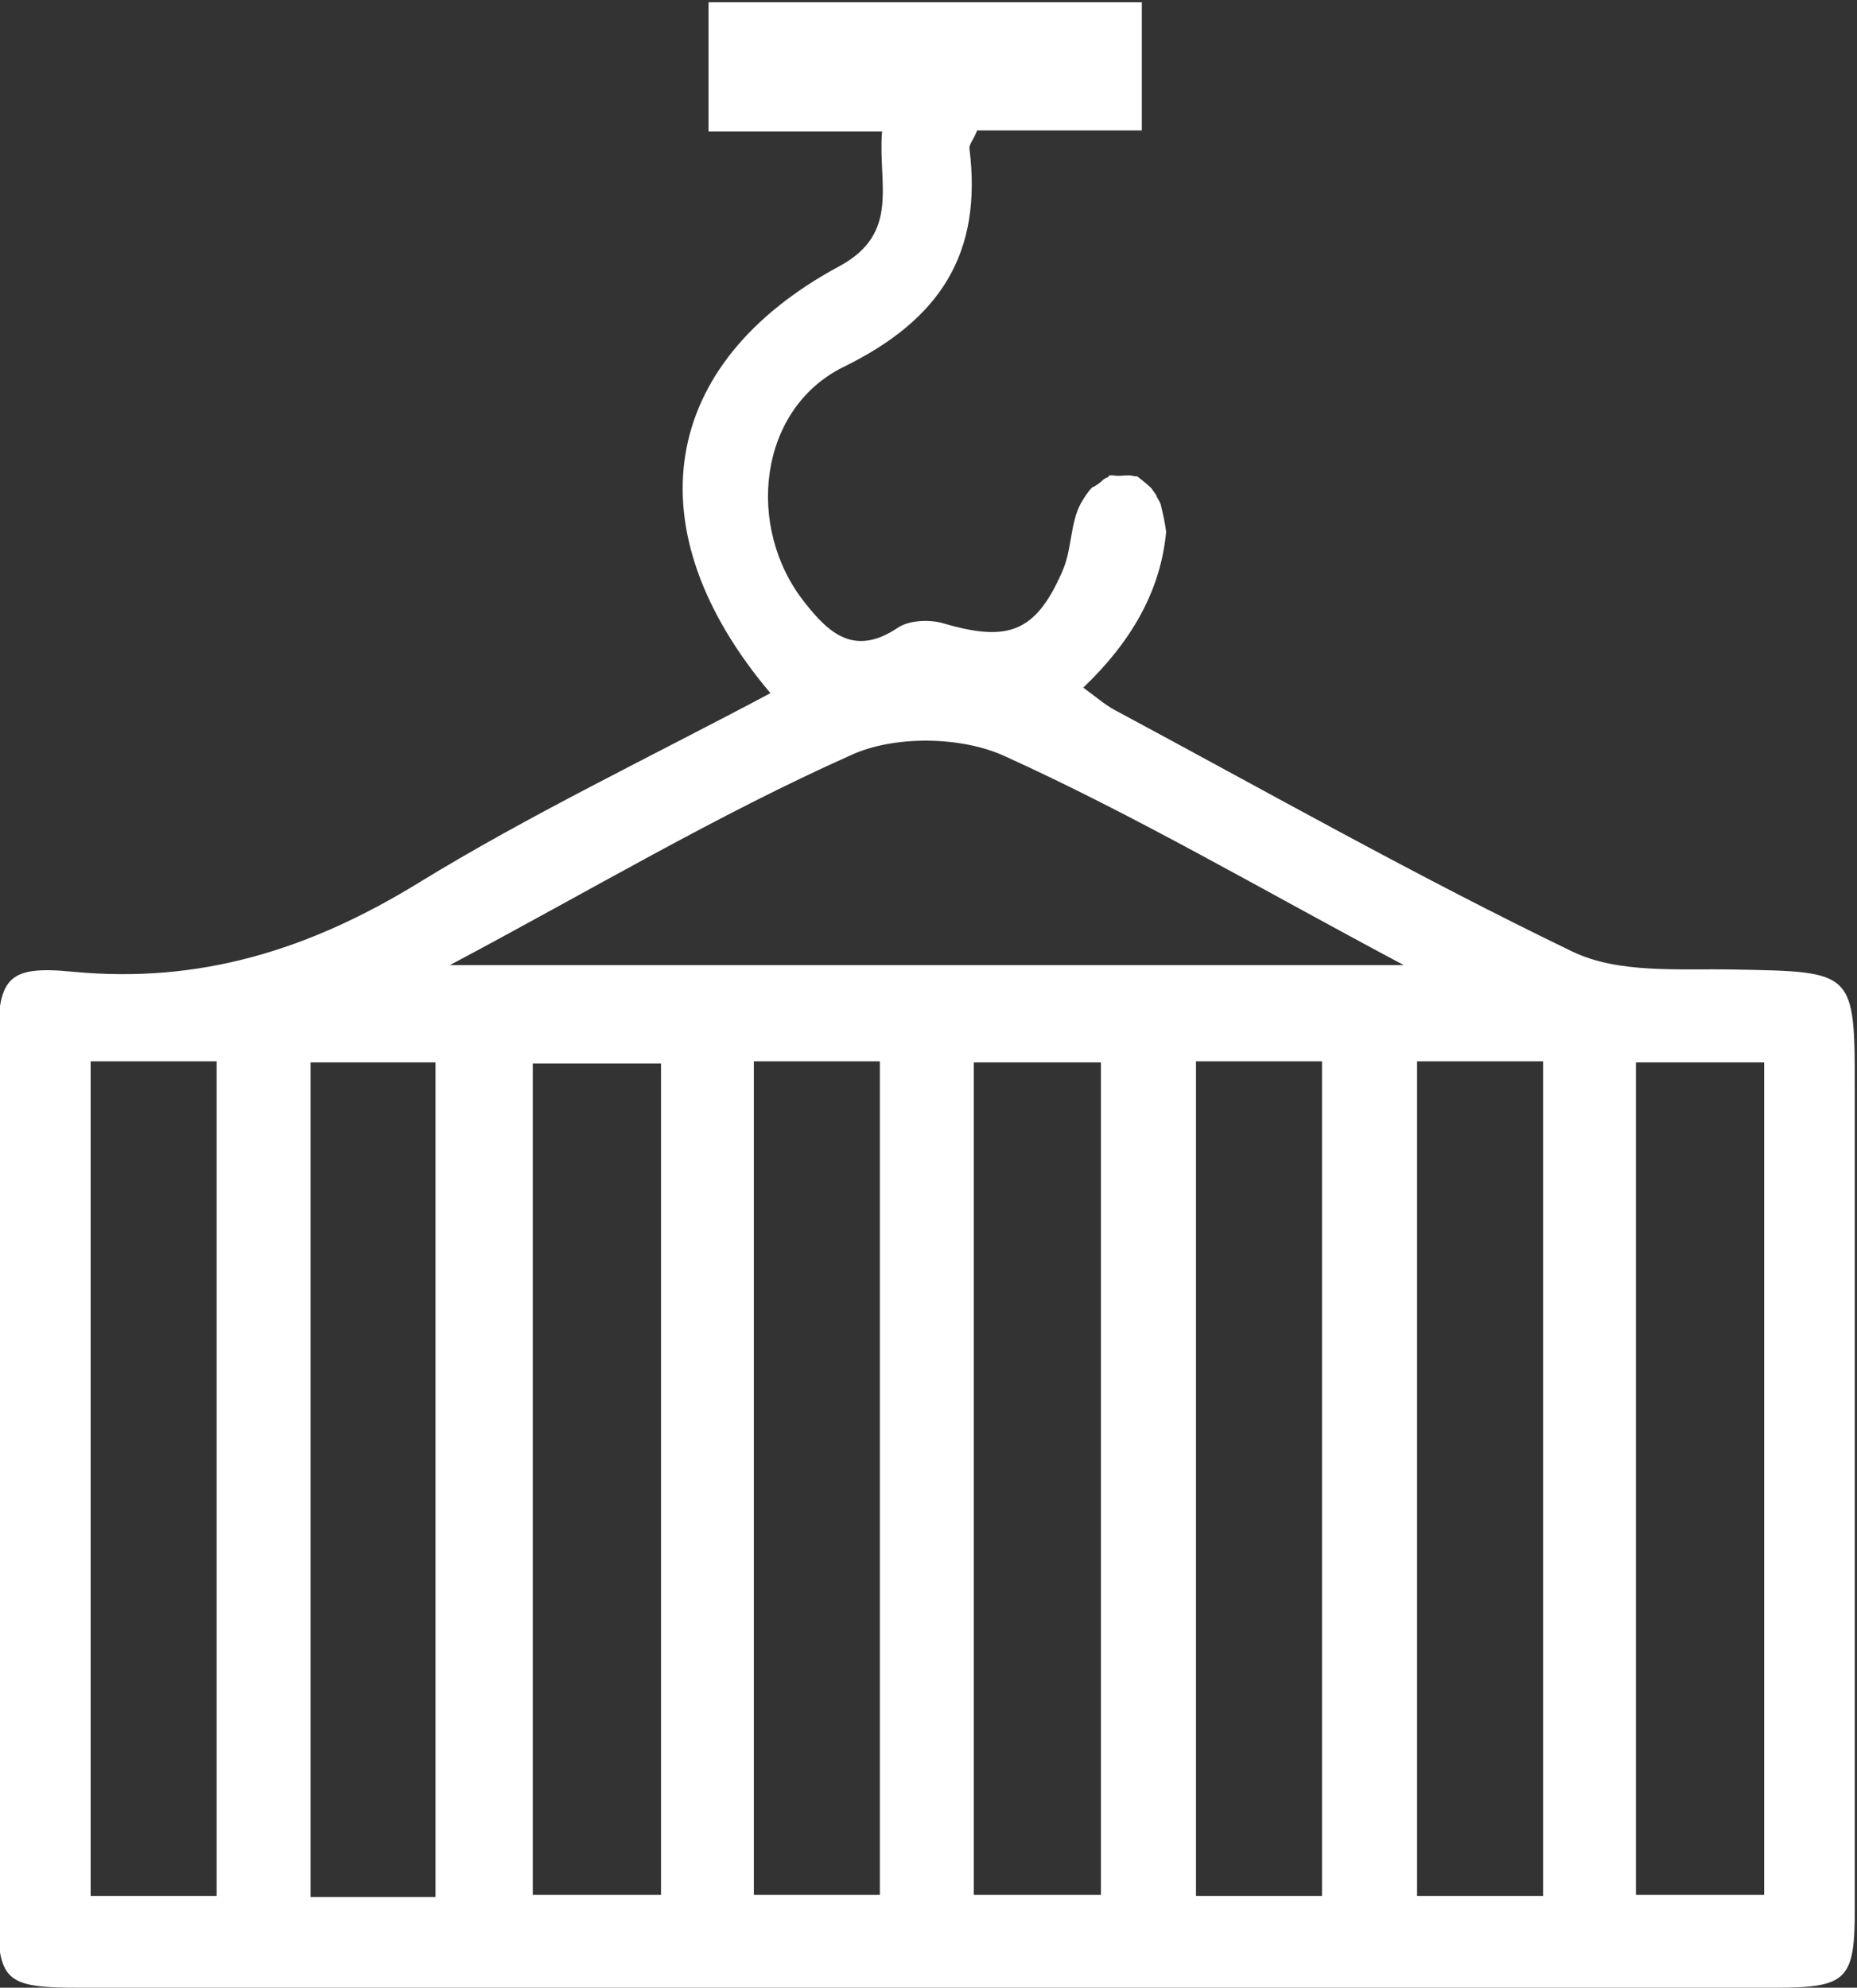 <?xml version="1.0" encoding="utf-8"?>
<!-- Generator: Adobe Illustrator 22.0.1, SVG Export Plug-In . SVG Version: 6.00 Build 0)  -->
<svg version="1.1" xmlns="http://www.w3.org/2000/svg" xmlns:xlink="http://www.w3.org/1999/xlink" x="0px" y="0px"
	 viewBox="0 0 168 179.8" style="enable-background:new 0 0 168 179.8;" xml:space="preserve">
<rect x="0" y="0" width="168" height="179.8" fill="#333333" stroke="none"/>
<style type="text/css">
	.st0{fill:#FFFFFF;}
</style>
<g id="Capa_1">
	<g>
		<path class="st0" d="M156.9,87.7c-4.9-0.1-10.4,0.4-14.6-1.6c-14.1-6.8-27.7-14.5-41.5-21.9c-0.9-0.5-1.7-1.2-2.8-2
			c4.3-4.1,7-8.7,7.5-14.1c-0.1-0.8-0.3-1.7-0.5-2.5c-0.1-0.3-0.3-0.5-0.4-0.8c-0.1-0.2-0.3-0.4-0.4-0.6c-0.4-0.4-0.8-0.7-1.3-1.1
			c-0.3,0-0.5-0.1-0.8-0.1c-0.5,0-0.9,0.1-1.4,0c-0.1,0-0.2,0-0.3,0c-0.1,0-0.1,0.1-0.1,0.1c-0.1,0.1-0.1,0.1-0.2,0.1
			c-0.1,0.1-0.2,0.1-0.3,0.2c-0.3,0.3-0.6,0.5-1,0.7c-0.4,0.4-0.7,0.9-1,1.4c-1,1.8-0.8,4.2-1.7,6.2c-2.4,5.5-4.9,6.4-10.7,4.7
			c-1.3-0.4-3.2-0.3-4.2,0.4c-3.9,2.6-6.2,0.5-8.4-2.3c-5.4-6.8-4.2-17.5,3.5-21.3c8.8-4.3,12.6-10.3,11.4-19.8
			c0-0.4,0.4-0.8,0.7-1.6h14.9V0.2H64.1v11.7h15.7c-0.4,4.7,1.7,9.2-3.9,12.2c-16.3,8.8-18.7,23.8-6.2,38.6
			c-10.9,5.8-21.8,11-31.9,17.2C28,85.9,18.1,89,6.6,87.9c-6.1-0.6-6.8,0.6-6.8,6.9c0,26,0,52,0,78c0,6.4,0.6,7,7.3,7
			c51.2,0,102.3,0,153.5,0c6.5,0,7.2-0.7,7.2-7.1c0-24.7,0-49.3,0-74C167.8,87.8,167.8,87.9,156.9,87.7z M19.6,171.5H8.2V96h11.4
			V171.5z M39.5,171.6H28.1V96.1h11.3V171.6z M59.7,171.4H48.2V96.2h11.6V171.4z M79.6,171.4H68.2V96h11.4V171.4z M99.6,171.4H88.1
			V96.1h11.5V171.4z M119.6,171.5h-11.4V96h11.4V171.5z M40.7,87.3C53.5,80.5,64.9,73.7,77,68.3c3.9-1.8,10-1.7,13.9,0.1
			c11.9,5.4,23.3,12.1,36.1,18.9H40.7z M139.6,171.5h-11.4V96h11.4V171.5z M159.6,171.4H148V96.1h11.6V171.4z"/>
	</g>
</g>
<g id="Capa_2">
</g>
</svg>
